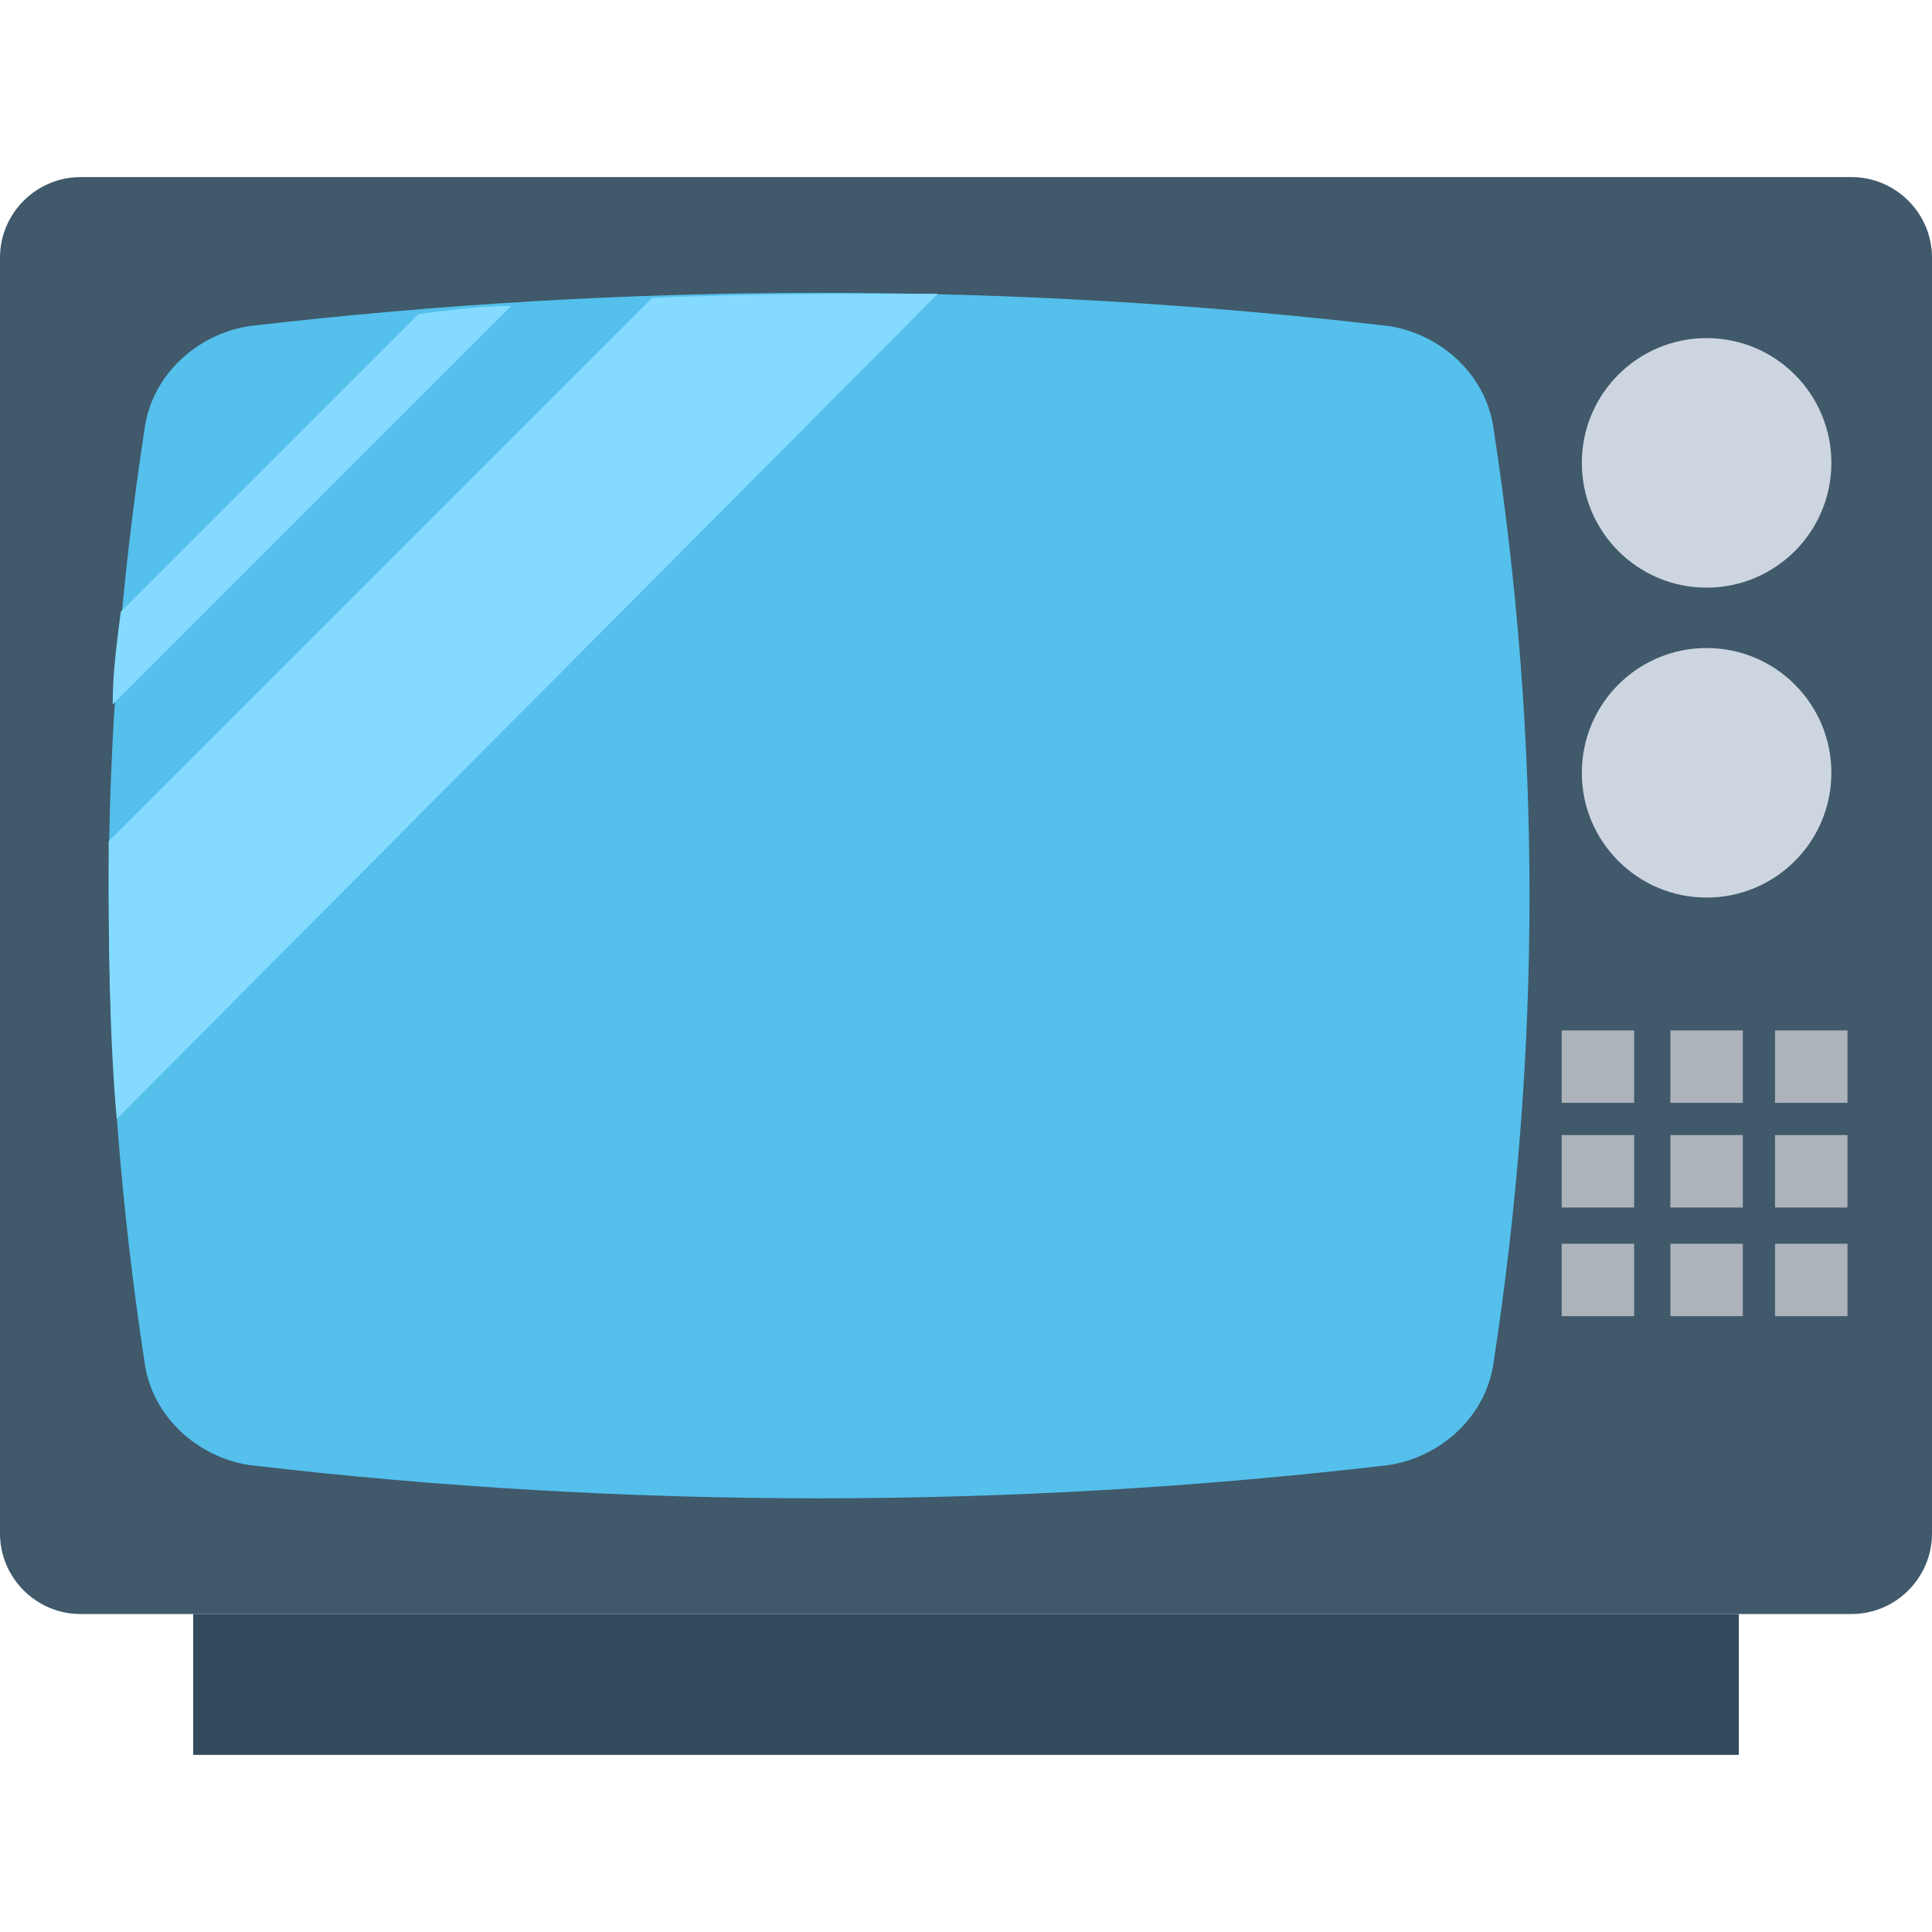<?xml version="1.0" encoding="utf-8"?>
<!-- Generator: Adobe Illustrator 18.0.0, SVG Export Plug-In . SVG Version: 6.00 Build 0)  -->
<!DOCTYPE svg PUBLIC "-//W3C//DTD SVG 1.1//EN" "http://www.w3.org/Graphics/SVG/1.1/DTD/svg11.dtd">
<svg version="1.1" id="Layer_1" xmlns="http://www.w3.org/2000/svg" xmlns:xlink="http://www.w3.org/1999/xlink" x="0px" y="0px"
	 viewBox="0 0 48 48" enable-background="new 0 0 48 48" xml:space="preserve">
<g>
	<path fill="#40596B" d="M46,40.1H2c-1.1,0-2-0.9-2-2V6.4c0-1.1,0.9-2,2-2h44c1.1,0,2,0.9,2,2v31.7C48,39.2,47.1,40.1,46,40.1z"/>
	<path fill="#54C0EB" d="M3.6,33.9c-1.2-7.8-1.2-15.5,0-23.3c0.2-1.3,1.3-2.3,2.6-2.5C15.7,7,25.1,7,34.5,8.1
		c1.3,0.2,2.4,1.2,2.6,2.5c1.2,7.8,1.2,15.5,0,23.3c-0.2,1.3-1.3,2.3-2.6,2.5c-9.4,1.1-18.9,1.1-28.3,0C4.9,36.2,3.8,35.2,3.6,33.9z
		"/>
	<rect x="4.8" y="40.1" fill="#334A5E" width="38.4" height="3.5"/>
	<circle fill="#CDD6E0" cx="42.4" cy="11.5" r="3.1"/>
	<circle fill="#CDD6E0" cx="42.4" cy="19.2" r="3.1"/>
	<g>
		<rect x="38.8" y="25.6" fill="#ACB3BA" width="1.8" height="1.8"/>
		<rect x="41.5" y="25.6" fill="#ACB3BA" width="1.8" height="1.8"/>
		<rect x="44.1" y="25.6" fill="#ACB3BA" width="1.8" height="1.8"/>
		<rect x="38.8" y="28.2" fill="#ACB3BA" width="1.8" height="1.8"/>
		<rect x="41.5" y="28.2" fill="#ACB3BA" width="1.8" height="1.8"/>
		<rect x="44.1" y="28.2" fill="#ACB3BA" width="1.8" height="1.8"/>
		<rect x="38.8" y="30.9" fill="#ACB3BA" width="1.8" height="1.8"/>
		<rect x="41.5" y="30.9" fill="#ACB3BA" width="1.8" height="1.8"/>
		<rect x="44.1" y="30.9" fill="#ACB3BA" width="1.8" height="1.8"/>
	</g>
	<g>
		<path fill="#84DBFF" d="M12.7,7.6l-9.9,9.9c0-0.8,0.1-1.5,0.2-2.3l7.4-7.4C11.2,7.7,12,7.6,12.7,7.6z"/>
		<path fill="#84DBFF" d="M23.3,7.3L2.9,27.8c-0.2-2.3-0.2-4.6-0.2-6.9L16.2,7.4C18.6,7.3,20.9,7.3,23.3,7.3z"/>
	</g>
</g>
</svg>
